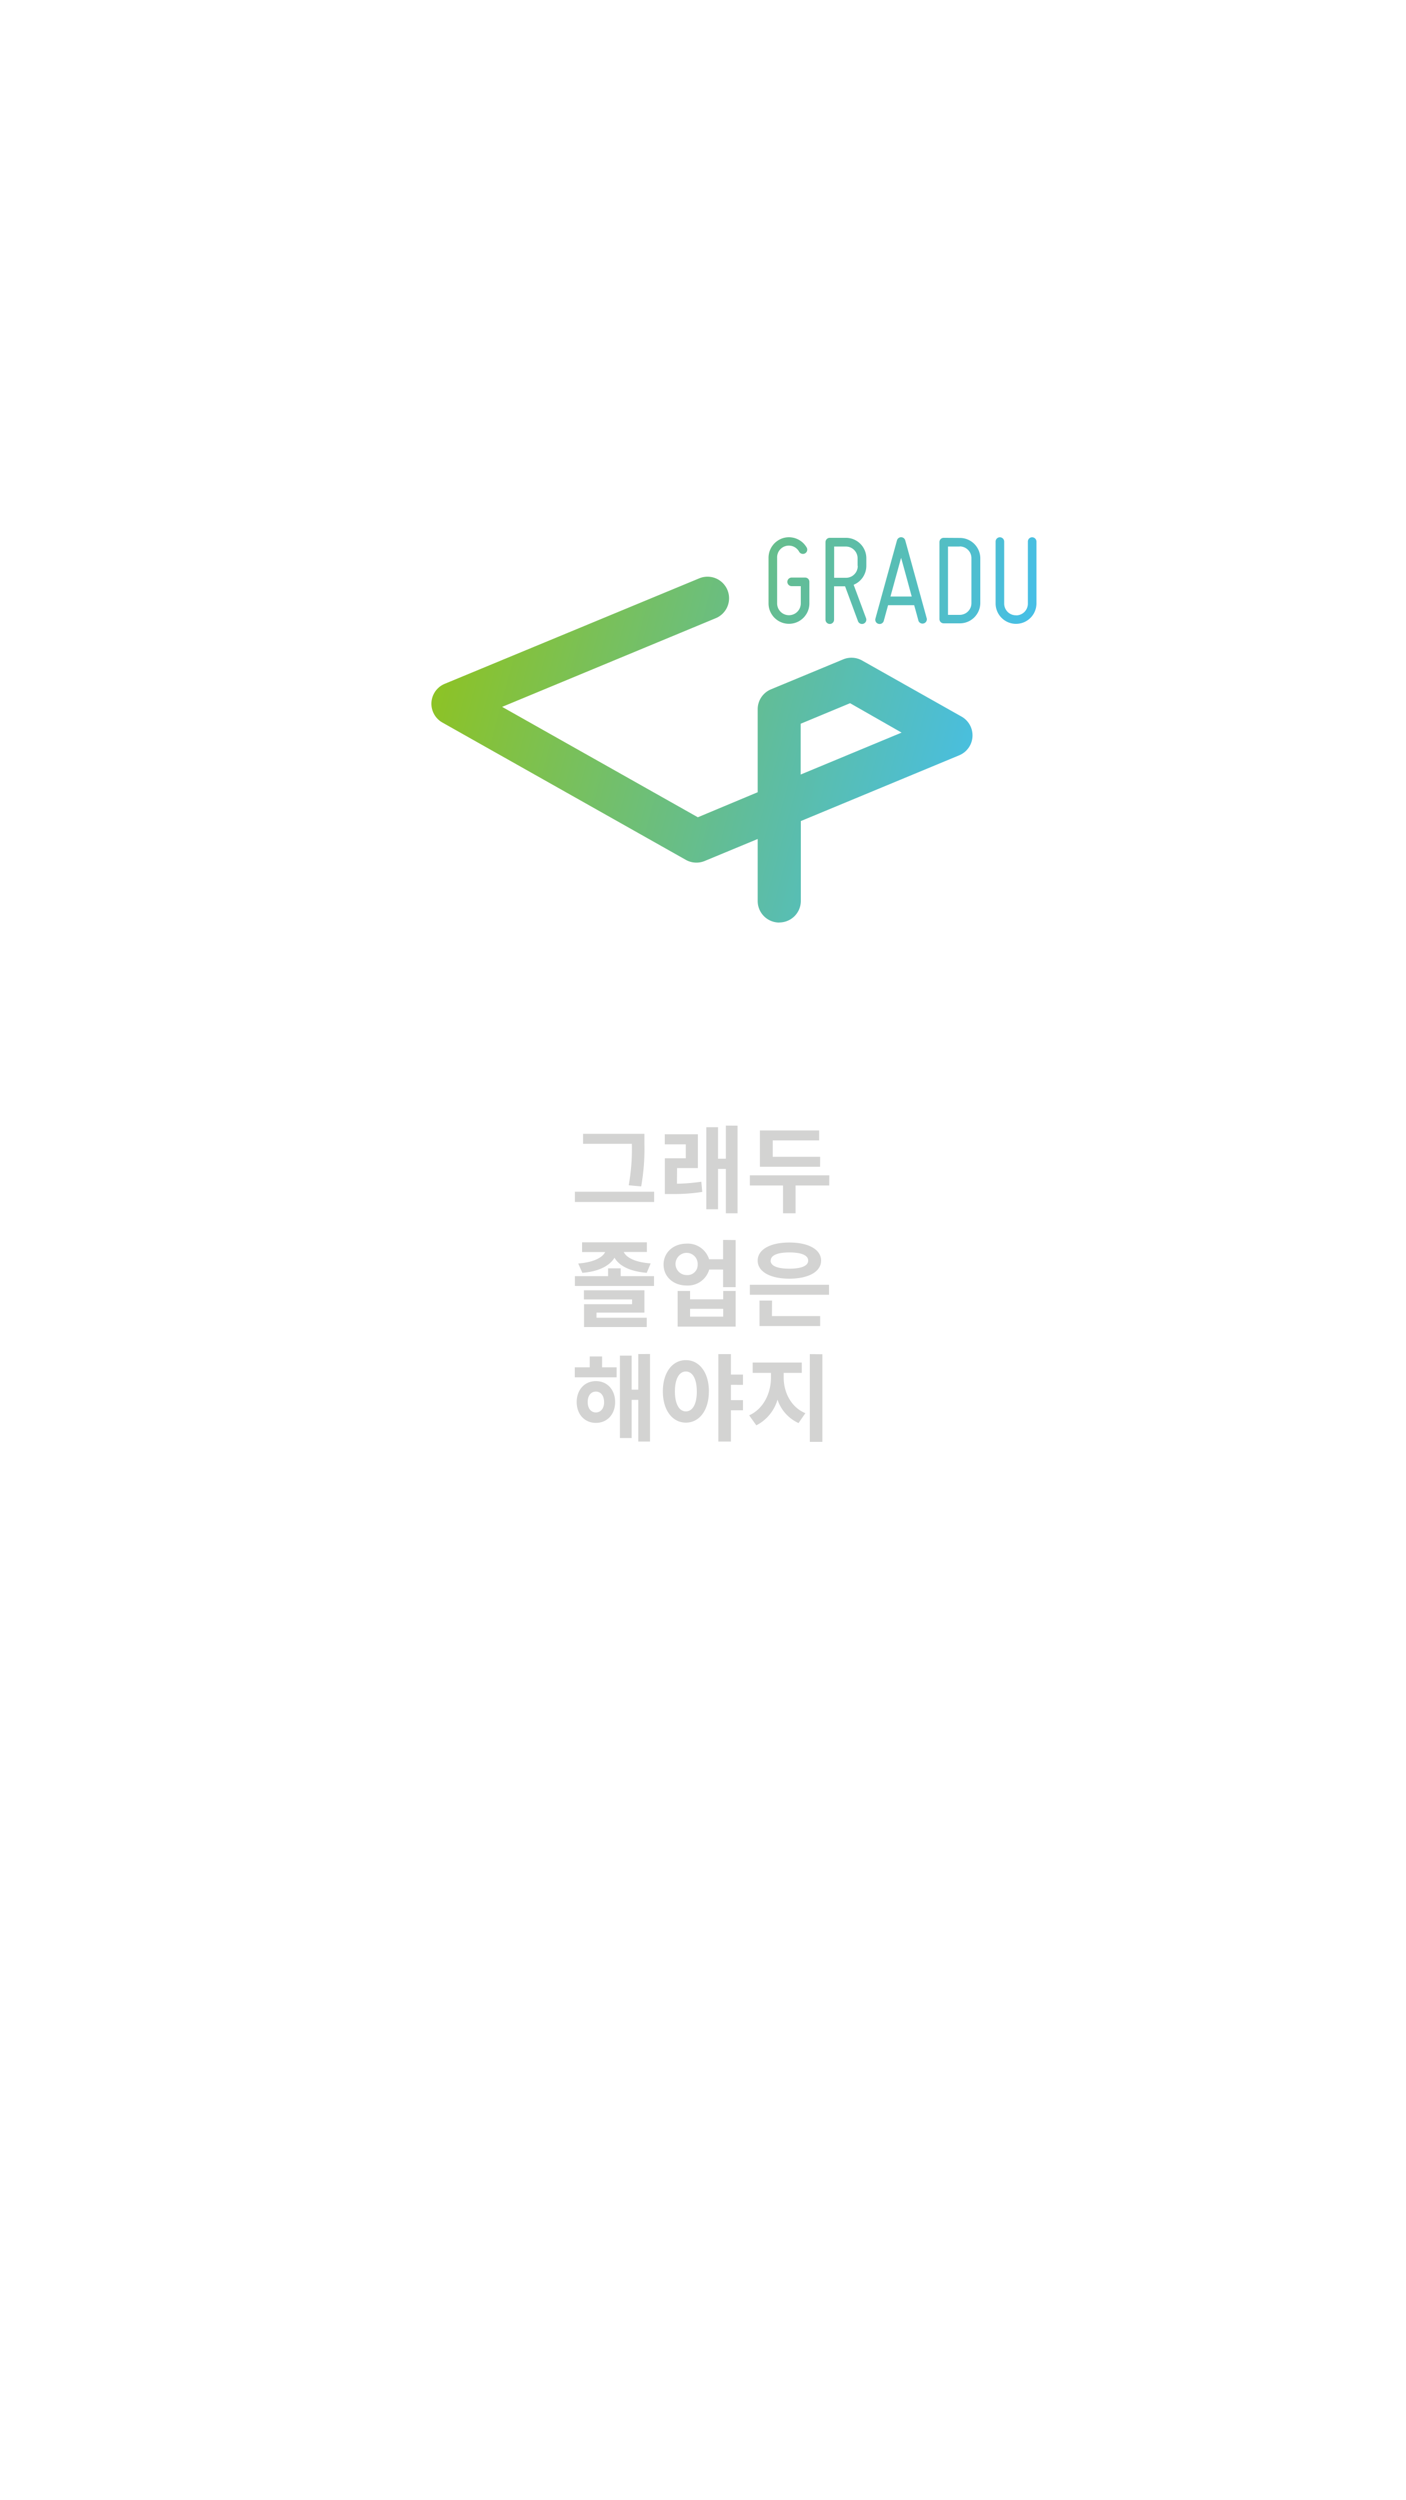 <svg xmlns="http://www.w3.org/2000/svg" xmlns:xlink="http://www.w3.org/1999/xlink" viewBox="0 0 360 640"><defs><style>.cls-1{fill:url(#linear-gradient);}.cls-2{fill:#d3d3d2;}.cls-3{fill:none;}</style><linearGradient id="linear-gradient" x1="112.31" y1="154.71" x2="261.98" y2="194.99" gradientUnits="userSpaceOnUse"><stop offset="0" stop-color="#8fc31f"/><stop offset="0.57" stop-color="#61bd99"/><stop offset="1" stop-color="#43bff0"/></linearGradient></defs><title>img_splash</title><g id="Layer_2" data-name="Layer 2"><g id="레이어_1" data-name="레이어 1"><path class="cls-1" d="M200.65,137.7a5.25,5.25,0,0,1,5.89,2.44,1.09,1.09,0,0,1-.41,1.51,1.13,1.13,0,0,1-1.51-.41,3,3,0,0,0-5.64,1.51v11.7a3,3,0,1,0,6.06,0v-4.41h-2.34a1.1,1.1,0,0,1,0-2.2h3.44a1.09,1.09,0,0,1,1.1,1.1v5.51a5.23,5.23,0,1,1-10.46,0v-11.7A5.27,5.27,0,0,1,200.65,137.7Zm17.93,12,3.17,8.54a1.1,1.1,0,0,1-2.07.76l-3.3-8.92h-2.82v8.54a1.09,1.09,0,0,1-1.1,1.1,1.11,1.11,0,0,1-1.1-1.1V138.77a1.11,1.11,0,0,1,1.1-1.1h4.13a5.23,5.23,0,0,1,5.23,5.23v1.93A5.25,5.25,0,0,1,218.59,149.68Zm1-4.85V142.9a3,3,0,0,0-3-3h-3v8h3A3,3,0,0,0,219.62,144.83Zm17.72,13.49a1.11,1.11,0,0,1-2.13.58s-.45-1.69-1.1-4h-6.68c-.65,2.34-1.1,4-1.1,4a1.1,1.1,0,0,1-1.38.76,1.08,1.08,0,0,1-.76-1.34l5.51-20a1.1,1.1,0,0,1,2.13,0Zm-3.86-5.64c-.93-3.41-2-7.4-2.72-9.91-.69,2.51-1.79,6.51-2.72,9.91Zm12.29-15A5.23,5.23,0,0,1,251,142.9v11.43a5.23,5.23,0,0,1-5.23,5.23h-4.13a1.09,1.09,0,0,1-1.1-1.1V138.77a1.09,1.09,0,0,1,1.1-1.1Zm0,2.2h-3v17.49h3a3,3,0,0,0,3-3V142.9A3,3,0,0,0,245.77,139.87Zm14.45,17.62a3,3,0,0,0,3-3V138.63a1.09,1.09,0,0,1,1.1-1.1,1.11,1.11,0,0,1,1.1,1.1v15.83a5.23,5.23,0,1,1-10.46,0V138.63a1.09,1.09,0,0,1,1.1-1.1,1.11,1.11,0,0,1,1.1,1.1v15.83A3,3,0,0,0,260.23,157.5Zm-60.69,78.63A5.52,5.52,0,0,1,194,230.6V214.76l-13.57,5.63a5.51,5.51,0,0,1-4.83-.29l-62.33-35.15a5.52,5.52,0,0,1,.6-9.91l65.17-27a5.52,5.52,0,1,1,4.23,10.2l-54.7,22.7,50.11,28.26L194,202.79V181.55a5.52,5.52,0,0,1,3.41-5.1l18.49-7.67a5.53,5.53,0,0,1,4.83.29l25.47,14.36a5.52,5.52,0,0,1-.6,9.91l-40.55,16.83V230.6A5.52,5.52,0,0,1,199.54,236.13Zm5.52-50.89v13l25.84-10.73L217.66,180Z"/><path class="cls-2" d="M167.49,305.05v2.63H147.2v-2.63Zm-5.7-12.26h-12.5v-2.56H165v2.65a54.33,54.33,0,0,1-.83,10.81l-3.19-.29a52.23,52.23,0,0,0,.8-10.52ZM173.33,303a47.44,47.44,0,0,0,6.24-.51l.24,2.61a47.63,47.63,0,0,1-8,.54h-1.58V296.5h5.36v-3.58h-5.38v-2.58h8.48V299h-5.33Zm15.52-14.86v22.43h-3V299.21h-2v10.33h-3v-21h3v8.06h2v-8.48Zm23.47,15.32H203.7v7.11h-3.21v-7.11H192v-2.61h20.34Zm-2.34-4.8H194.57v-9.3h15.17v2.56H197.85v4.19H210Zm-42.52,28v2.51H147.2v-2.51h8.5v-2h3.22v2Zm-19.41-3.24c4-.29,6.24-1.56,6.89-2.92h-5.9V318h16.59v2.48h-5.92c.64,1.39,2.83,2.63,6.89,2.92l-1,2.41c-4.29-.34-7.09-1.8-8.26-3.87-1.17,2-4,3.56-8.23,3.87Zm4.68,13.88h12.86v2.39H149.54v-5.85h12.3v-1.22H149.51v-2.34H165V336H152.73Zm35.63-19.88v12.06h-3.22v-4.51h-3.55a5.68,5.68,0,0,1-5.8,4.09c-3.36,0-5.89-2.24-5.89-5.36s2.53-5.36,5.89-5.36a5.71,5.71,0,0,1,5.77,4h3.58v-4.95Zm-9.72,6.28a2.84,2.84,0,1,0-2.85,2.68A2.61,2.61,0,0,0,178.64,323.68Zm6.53,6.75h3.19v9.13H173.5v-9.13h3.19v2.14h8.48Zm0,4.58h-8.48v2h8.48Zm27.1-6.16v2.56H192v-2.56ZM194,322.68c0-2.85,3.24-4.63,8.11-4.63s8.13,1.78,8.13,4.63-3.24,4.63-8.13,4.63S194,325.53,194,322.68Zm3.65,14.2H210v2.56H194.47v-6.53h3.21Zm-.34-14.2c0,1.39,1.8,2.07,4.8,2.07s4.82-.68,4.82-2.07-1.8-2.09-4.82-2.09S197.34,321.32,197.34,322.68ZM154.16,350h3.73v2.56H147.17V350H151v-2.78h3.17Zm3.34,8.89c0,3.12-2,5.33-4.92,5.33s-4.92-2.22-4.92-5.33,2-5.36,4.92-5.36S157.5,355.75,157.5,358.89Zm-2.83,0c0-1.68-.88-2.68-2.1-2.68s-2.09,1-2.09,2.68.88,2.66,2.09,2.66S154.68,360.57,154.68,358.89Zm11.76-12.3V369h-3V358.33h-1.7v9.77h-3V347h3v8.72h1.7V346.6Zm15.07,9.57c0,4.95-2.51,8-5.89,8s-5.89-3.09-5.89-8,2.48-8,5.89-8S181.51,351.25,181.51,356.17Zm-3.09,0c0-3.29-1.14-5.09-2.8-5.09s-2.8,1.8-2.8,5.09,1.12,5.12,2.8,5.12S178.42,359.5,178.42,356.17Zm8.74-1.68v3.92h3.09V361h-3.09v8h-3.22V346.62h3.22v5.24h3.09v2.63Zm13.51-1.83c0,3.65,1.8,7.53,5.55,9.09l-1.75,2.53a10.06,10.06,0,0,1-5.38-6,10.73,10.73,0,0,1-5.43,6.58l-1.83-2.56c3.75-1.68,5.58-5.8,5.58-9.62v-1.24h-4.68v-2.65h12.57v2.65h-4.63Zm9.91-6v22.43h-3.22V346.62Z"/><rect class="cls-3" width="360" height="640"/></g></g></svg>